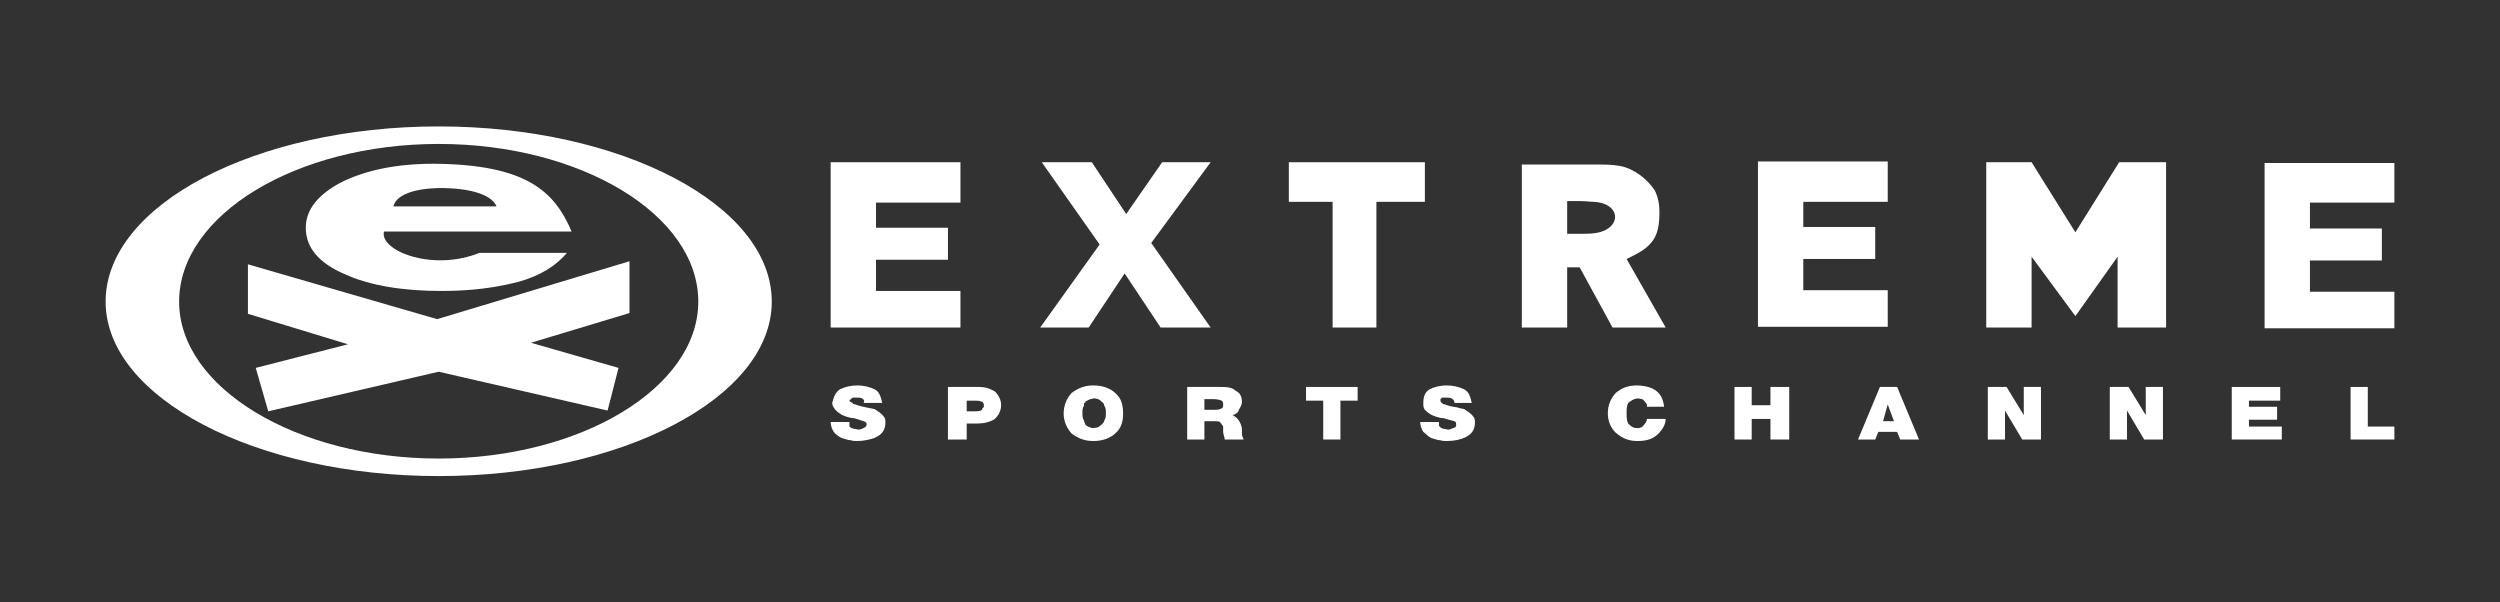 <?xml version="1.0" encoding="UTF-8" standalone="no"?>
<!-- Created with Inkscape (http://www.inkscape.org/) -->
<svg
   xmlns:svg="http://www.w3.org/2000/svg"
   xmlns="http://www.w3.org/2000/svg"
   version="1.0"
   width="983.949"
   height="237.129"
   id="svg33884">
  <defs
     id="defs33886">
    <clipPath
       id="clp84">
      <path
         d="M 47.956,773.68 L 547.04,773.68 L 547.04,67.32 L 47.956,67.32 L 47.956,773.68 z "
         id="path10686" />
    </clipPath>
    <clipPath
       id="clp83">
      <path
         d="M 36.77,783.96 L 559.42,783.96 L 559.42,54.632 L 36.77,54.632 L 36.77,783.96 z "
         id="path10680" />
    </clipPath>
    <clipPath
       id="clp82">
      <path
         d="M 21.411,33.313 L 580.41,33.313 L 580.41,799.32 L 21.411,799.32 L 21.411,33.313 z "
         id="path10674" />
    </clipPath>
    <clipPath
       id="clp85">
      <path
         d="M 302.66,313.44 L 310.59,313.44 C 315.6,313.44 319.66,309.38 319.66,304.37 C 319.66,299.37 315.6,295.31 310.59,295.31 L 294.73,295.31 C 289.72,295.31 285.66,299.37 285.66,304.37 C 285.66,309.38 289.72,313.44 294.73,313.44"
         id="path10694" />
    </clipPath>
    <clipPath
       id="clp32">
      <path
         d="M 389.83,597.55 L 397.45,597.55 C 402.57,597.55 406.72,593.4 406.72,588.28 C 406.72,583.17 402.57,579.02 397.45,579.02 L 382.21,579.02 C 377.09,579.02 372.94,583.17 372.94,588.28 C 372.94,593.4 377.09,597.55 382.21,597.55"
         id="path9684" />
    </clipPath>
    <clipPath
       id="clp36">
      <path
         d="M 464.98,619.88 L 472.61,619.88 C 477.72,619.88 481.87,615.73 481.87,610.61 C 481.87,605.5 477.72,601.35 472.61,601.35 L 457.36,601.35 C 452.24,601.35 448.1,605.5 448.1,610.61 C 448.1,615.73 452.24,619.88 457.36,619.88"
         id="path9752" />
    </clipPath>
    <clipPath
       id="clp20">
      <path
         d="M 352.25,597.55 L 359.88,597.55 C 364.99,597.55 369.14,593.4 369.14,588.28 C 369.14,583.17 364.99,579.02 359.88,579.02 L 344.63,579.02 C 339.51,579.02 335.36,583.17 335.36,588.28 C 335.36,593.4 339.51,597.55 344.63,597.55"
         id="path9544" />
    </clipPath>
    <clipPath
       id="clp24">
      <path
         d="M 314.68,597.55 L 322.3,597.55 C 327.41,597.55 331.56,593.4 331.56,588.28 C 331.56,583.17 327.41,579.02 322.3,579.02 L 307.05,579.02 C 301.94,579.02 297.79,583.17 297.79,588.28 C 297.79,593.4 301.94,597.55 307.05,597.55"
         id="path9616" />
    </clipPath>
    <clipPath
       id="clp28">
      <path
         d="M 502.56,642.41 L 510.18,642.41 C 515.3,642.41 519.45,638.26 519.45,633.14 C 519.45,628.02 515.3,623.88 510.18,623.88 L 494.94,623.88 C 489.82,623.88 485.67,628.02 485.67,633.14 C 485.67,638.26 489.82,642.41 494.94,642.41"
         id="path9650" />
    </clipPath>
    <clipPath
       id="clp95">
      <path
         d="M 0.511,1.051 L 1.097,1.051 C 1.147,1.051 1.188,0.949 1.188,0.822 L 1.188,-0.644 C 1.188,-0.771 1.147,-0.873 1.097,-0.873 L -0.074,-0.873 C -0.125,-0.873 -0.166,-0.771 -0.166,-0.644 L -0.166,0.822 C -0.166,0.949 -0.125,1.051 -0.074,1.051"
         id="path11406" />
    </clipPath>
    <clipPath
       id="clp94">
      <path
         d="M -0.166,-0.873 L 1.188,-0.873 L 1.188,1.051 L -0.166,1.051 L -0.166,-0.873 z "
         id="path11400" />
    </clipPath>
    <clipPath
       id="clp93">
      <path
         d="M 133.96,854.21 L 191.59,854.21 C 196.56,854.21 200.59,850.18 200.59,845.2 L 200.59,787.56 C 200.59,782.59 196.56,778.55 191.59,778.55 L 76.332,778.55 C 71.359,778.55 67.328,782.59 67.328,787.56 L 67.328,845.2 C 67.328,850.18 71.359,854.21 76.332,854.21"
         id="path11392" />
    </clipPath>
    <clipPath
       id="clp92">
      <path
         d="M 67.328,778.55 L 200.59,778.55 L 200.59,854.21 L 67.328,854.21 L 67.328,778.55 z "
         id="path11386" />
    </clipPath>
    <clipPath
       id="clp91">
      <path
         d="M 119.38,839.38 L 177.01,839.38 C 181.98,839.38 186.01,835.35 186.01,830.38 L 186.01,772.73 C 186.01,767.76 181.98,763.73 177.01,763.73 L 61.749,763.73 C 56.776,763.73 52.745,767.76 52.745,772.73 L 52.745,830.38 C 52.745,835.35 56.776,839.38 61.749,839.38"
         id="path11378" />
    </clipPath>
    <clipPath
       id="clp103">
      <path
         d="M 0.5,1.262 L 0.932,1.262 C 0.97,1.262 1,1.142 1,0.994 L 1,-0.722 C 1,-0.87 0.97,-0.99 0.932,-0.99 L 0.067,-0.99 C 0.029,-0.99 -0.001,-0.87 -0.001,-0.722 L -0.001,0.994 C -0.001,1.142 0.029,1.262 0.067,1.262"
         id="path11544" />
    </clipPath>
    <clipPath
       id="clp102">
      <path
         d="M -0.001,-0.99 L 1,-0.99 L 1,1.262 L -0.001,1.262 L -0.001,-0.99 z "
         id="path11538" />
    </clipPath>
    <clipPath
       id="clp101">
      <path
         d="M 133.96,763.18 L 191.59,763.18 C 196.56,763.18 200.59,759.15 200.59,754.18 L 200.59,696.53 C 200.59,691.56 196.56,687.53 191.59,687.53 L 76.332,687.53 C 71.359,687.53 67.328,691.56 67.328,696.53 L 67.328,754.18 C 67.328,759.15 71.359,763.18 76.332,763.18"
         id="path11530" />
    </clipPath>
    <clipPath
       id="clp100">
      <path
         d="M 67.328,687.53 L 200.59,687.53 L 200.59,763.18 L 67.328,763.18 L 67.328,687.53 z "
         id="path11524" />
    </clipPath>
    <clipPath
       id="clp99">
      <path
         d="M 119.38,748.35 L 177.01,748.35 C 181.98,748.35 186.01,744.32 186.01,739.35 L 186.01,681.71 C 186.01,676.74 181.98,672.7 177.01,672.7 L 61.749,672.7 C 56.776,672.7 52.745,676.74 52.745,681.71 L 52.745,739.35 C 52.745,744.32 56.776,748.35 61.749,748.35"
         id="path11516" />
    </clipPath>
  </defs>
  <rect
     width="983.949"
     height="237.129"
     x="0"
     y="0"
     style="opacity:1;color:#000000;fill:#323232;fill-opacity:1;fill-rule:nonzero;stroke:none;stroke-width:2.469;stroke-linecap:round;stroke-linejoin:round;marker:none;marker-start:none;marker-mid:none;marker-end:none;stroke-miterlimit:3.864;stroke-dasharray:none;stroke-dashoffset:0;stroke-opacity:1;visibility:visible;display:inline;overflow:visible;enable-background:accumulate"
     id="rect2314" />
  <g
     transform="translate(-53.031,-58.601)"
     id="g4254">
    <path
       d="M 225.693,115.254 C 281.698,115.254 327.857,143.137 327.857,177.315 C 327.857,211.194 281.698,239.076 225.693,239.076 C 169.688,239.076 123.529,211.194 123.529,177.315 C 123.529,143.137 169.688,115.254 225.693,115.254 M 225.693,108.359 C 297.7,108.359 356.783,139.239 356.783,177.315 C 356.783,215.092 297.7,245.972 225.693,245.972 C 153.686,245.972 94.603,215.092 94.603,177.315 C 94.603,139.239 153.686,108.359 225.693,108.359 M 278.006,149.732 C 271.236,133.842 260.158,123.349 223.847,123.049 C 208.461,123.049 196.767,125.748 187.536,130.245 C 178.304,135.042 173.38,141.038 173.38,148.233 C 173.38,156.328 178.919,162.325 188.766,166.522 C 198.614,171.019 211.538,173.118 226.924,173.118 C 238.002,173.118 247.849,171.919 257.081,169.52 C 265.697,167.122 271.851,163.224 276.16,158.127 L 241.694,158.127 C 223.231,165.623 202.306,157.228 204.152,149.732 L 278.006,149.732 z M 207.845,139.839 C 209.076,134.742 217.692,132.344 228.77,132.643 C 238.617,132.943 246.618,135.342 248.465,139.839 L 207.845,139.839 M 153.686,203.399 L 158.61,220.488 L 225.693,204.898 L 292.161,220.188 L 296.469,203.399 L 262.004,193.505 L 300.777,181.813 L 300.777,161.425 L 225.078,184.211 L 150.609,162.624 L 150.609,182.112 L 189.997,194.105 L 153.686,203.399 z "
       style="fill:#ffffff;fill-rule:evenodd;stroke:none"
       id="path5243" />
    <g
       transform="translate(316.172,-162.353)"
       id="g2279">
      <path
         d="M 295.814,387.039 C 295.814,388.538 296.43,390.037 297.045,390.936 C 298.276,391.836 298.891,392.735 300.122,393.335 C 301.353,393.635 302.584,394.234 303.815,394.234 C 304.43,394.534 305.661,394.534 306.277,394.534 C 309.354,394.534 311.816,393.934 313.662,393.035 C 316.124,391.836 317.354,390.037 317.354,387.339 C 317.354,386.439 317.354,385.539 316.739,384.94 C 316.124,384.041 315.508,383.741 314.893,383.141 C 314.277,382.841 313.662,382.242 313.047,381.942 C 311.816,381.642 311.2,381.642 310.585,381.342 C 308.738,381.043 306.892,380.743 305.661,380.143 C 305.046,380.143 304.43,379.843 304.43,379.543 C 303.815,379.244 303.815,378.944 303.815,378.644 C 303.815,378.344 303.815,378.045 303.815,378.045 C 303.815,377.745 304.43,377.745 304.43,377.445 C 305.046,377.445 305.661,377.445 306.277,377.445 C 306.892,377.445 307.507,377.445 308.123,377.745 C 308.738,378.045 309.354,378.644 309.354,379.543 L 316.124,379.543 C 315.508,376.845 314.893,375.046 313.047,374.147 C 311.2,373.248 308.738,372.648 306.277,372.648 C 303.815,372.648 301.353,373.248 299.507,374.147 C 297.661,375.346 297.045,377.145 297.045,379.543 C 297.045,380.743 297.045,381.342 297.661,382.242 C 298.276,382.841 298.891,383.441 299.507,383.741 C 300.122,384.34 301.353,384.64 301.968,384.94 C 303.199,385.24 303.815,385.539 305.046,385.539 C 306.892,386.139 308.123,386.439 309.354,386.739 C 309.969,387.039 309.969,387.639 309.969,387.938 C 309.969,388.838 309.969,389.137 308.738,389.437 C 308.123,389.737 307.507,390.037 306.892,390.037 C 306.277,390.037 305.661,389.737 305.046,389.737 C 303.815,389.437 303.815,389.137 303.199,388.538 C 303.199,387.938 303.199,387.639 303.199,387.039 L 295.814,387.039"
         style="fill:#ffffff;fill-rule:evenodd;stroke:none"
         id="path5261" />
      <path
         d="M 257.657,393.934 L 264.426,393.934 L 264.426,378.644 L 271.196,378.644 L 271.196,373.248 L 250.886,373.248 L 250.886,378.644 L 257.657,378.644 L 257.657,393.934 z "
         style="fill:#ffffff;fill-rule:evenodd;stroke:none"
         id="path5263" />
      <path
         d="M 63.791,387.039 C 63.791,388.538 64.406,390.037 65.022,390.936 C 65.638,391.836 66.868,392.735 68.099,393.335 C 69.33,393.635 70.561,394.234 71.792,394.234 C 72.407,394.534 73.638,394.534 74.254,394.534 C 76.716,394.534 79.793,393.934 81.639,393.035 C 84.101,391.836 85.332,390.037 85.332,387.339 C 85.332,386.439 85.332,385.539 84.716,384.94 C 84.101,384.041 83.486,383.741 82.87,383.141 C 82.254,382.841 81.639,382.242 81.023,381.942 C 79.793,381.642 79.177,381.642 77.947,381.342 C 76.716,381.043 74.869,380.743 73.638,380.143 C 73.023,380.143 72.407,379.843 72.407,379.543 C 71.792,379.244 71.177,378.944 71.177,378.644 C 71.177,378.344 71.792,378.045 71.792,378.045 C 71.792,377.745 72.407,377.745 72.407,377.445 C 73.023,377.445 73.638,377.445 74.254,377.445 C 74.869,377.445 75.485,377.445 76.1,377.745 C 76.716,378.045 77.331,378.644 76.716,379.543 L 84.101,379.543 C 83.486,376.845 82.87,375.046 81.023,374.147 C 79.177,373.248 76.716,372.648 74.254,372.648 C 71.792,372.648 69.33,373.248 67.483,374.147 C 65.638,375.346 65.022,377.145 64.406,379.543 C 64.406,380.743 65.022,381.342 65.638,382.242 C 66.253,382.841 66.868,383.441 67.483,383.741 C 68.099,384.34 69.33,384.64 69.945,384.94 C 71.177,385.24 71.792,385.539 73.023,385.539 C 74.869,386.139 76.1,386.439 76.716,386.739 C 77.947,387.039 77.947,387.639 77.947,387.938 C 77.947,388.838 77.331,389.137 76.716,389.437 C 76.1,389.737 75.485,390.037 74.869,390.037 C 74.254,390.037 73.638,389.737 73.023,389.737 C 71.792,389.437 71.177,389.137 71.177,388.538 C 71.177,387.938 71.177,387.639 71.177,387.039 L 63.791,387.039"
         style="fill:#ffffff;fill-rule:evenodd;stroke:none"
         id="path5265" />
      <path
         d="M 117.335,378.644 L 120.412,378.644 C 121.643,378.644 122.258,378.644 122.874,378.944 C 123.489,378.944 124.105,379.543 124.105,380.443 C 124.105,381.043 124.105,381.342 123.489,381.642 C 123.489,381.942 123.489,382.242 122.874,382.542 C 122.258,382.841 121.028,382.841 119.796,382.841 L 117.335,382.841 L 117.335,378.644 z M 109.95,393.934 L 117.335,393.934 L 117.335,387.639 L 121.643,387.639 C 124.105,387.639 126.567,387.039 128.413,385.839 C 129.643,384.64 130.875,382.841 130.875,380.443 C 130.875,378.644 130.259,377.145 129.028,375.646 C 128.413,374.746 127.182,374.447 125.951,373.847 C 125.336,373.547 123.489,373.248 122.258,373.248 L 109.95,373.248 L 109.95,393.934"
         style="fill:#ffffff;fill-rule:evenodd;stroke:none"
         id="path5267" />
      <path
         d="M 162.878,383.741 C 162.878,382.542 162.878,381.342 163.493,380.743 C 163.493,380.443 163.493,379.843 163.493,379.543 C 164.109,379.543 164.109,379.244 164.109,378.944 C 164.724,378.644 165.339,378.344 165.955,378.045 C 166.57,378.045 167.186,377.745 167.186,377.745 C 168.417,377.745 169.648,378.045 170.263,378.944 C 170.879,379.244 171.494,379.843 171.494,380.743 C 172.11,381.342 172.11,382.542 172.11,383.741 C 172.11,384.64 172.11,385.539 171.494,386.439 C 171.494,387.039 170.879,387.639 170.263,388.238 C 169.648,388.538 169.648,388.838 169.032,389.137 C 168.417,389.137 167.802,389.437 167.186,389.437 C 166.57,389.437 165.339,389.137 164.109,388.238 C 164.109,387.938 163.493,387.039 163.493,386.439 C 162.878,385.539 162.878,384.64 162.878,383.741 M 155.493,383.741 C 155.493,386.739 156.724,389.437 158.57,391.536 C 161.032,393.335 163.493,394.534 167.186,394.534 C 170.879,394.534 173.956,393.335 175.802,391.536 C 178.264,389.437 178.879,386.739 178.879,383.741 C 178.879,380.443 178.264,377.745 175.802,375.646 C 173.956,373.847 170.879,372.648 167.186,372.648 C 163.493,372.648 161.032,373.847 158.57,375.646 C 156.724,377.745 155.493,380.443 155.493,383.741"
         style="fill:#ffffff;fill-rule:evenodd;stroke:none"
         id="path5269" />
      <path
         d="M 210.883,378.045 L 214.575,378.045 C 215.806,378.045 217.037,378.344 217.652,378.644 C 218.268,378.944 218.268,379.543 218.268,380.143 C 218.268,381.043 218.268,381.642 217.037,381.942 C 216.422,382.242 215.806,382.242 215.191,382.242 L 210.883,382.242 L 210.883,378.045 z M 204.113,393.934 L 210.883,393.934 L 210.883,386.739 L 215.191,386.739 C 215.806,386.739 216.422,386.739 217.037,387.039 C 217.037,387.339 217.652,387.639 217.652,387.938 C 218.268,388.538 218.268,388.838 218.268,389.137 C 218.268,389.737 218.268,390.337 218.268,390.936 C 218.268,391.836 218.883,393.035 218.883,393.934 L 226.269,393.934 C 226.269,393.335 225.653,392.735 225.653,391.836 C 225.653,391.236 225.653,390.936 225.653,390.636 C 225.653,390.037 225.653,389.737 225.653,389.437 C 225.038,386.739 223.807,385.24 221.961,384.34 C 223.192,384.041 224.422,383.141 224.422,382.242 C 225.038,381.342 225.653,380.143 225.653,379.244 C 225.653,377.145 225.038,375.646 223.192,374.746 C 221.961,373.547 220.114,373.248 217.652,373.248 L 204.113,373.248 L 204.113,393.934"
         style="fill:#ffffff;fill-rule:evenodd;stroke:none"
         id="path5271" />
      <path
         d="M 662.004,393.934 L 679.236,393.934 L 679.236,388.838 L 668.774,388.838 L 668.774,373.248 L 662.004,373.248 L 662.004,393.934 z "
         style="fill:#ffffff;fill-rule:evenodd;stroke:none"
         id="path5273" />
      <path
         d="M 615.23,393.934 L 634.925,393.934 L 634.925,388.838 L 622,388.838 L 622,386.139 L 633.078,386.139 L 633.078,381.043 L 622,381.043 L 622,378.644 L 634.309,378.644 L 634.309,373.248 L 615.23,373.248 L 615.23,393.934 z "
         style="fill:#ffffff;fill-rule:evenodd;stroke:none"
         id="path5275" />
      <path
         d="M 567.226,393.934 L 573.996,393.934 L 573.996,382.542 L 573.996,382.542 L 580.765,393.934 L 588.15,393.934 L 588.15,373.248 L 581.38,373.248 L 581.38,384.34 L 581.38,384.34 L 574.611,373.248 L 567.226,373.248 L 567.226,393.934 z "
         style="fill:#ffffff;fill-rule:evenodd;stroke:none"
         id="path5277" />
      <path
         d="M 519.221,393.934 L 525.991,393.934 L 525.991,382.542 L 525.991,382.542 L 532.76,393.934 L 540.146,393.934 L 540.146,373.248 L 533.376,373.248 L 533.376,384.34 L 533.376,384.34 L 526.606,373.248 L 519.221,373.248 L 519.221,393.934 z "
         style="fill:#ffffff;fill-rule:evenodd;stroke:none"
         id="path5279" />
      <path
         d="M 419.518,393.934 L 426.288,393.934 L 426.288,385.839 L 433.674,385.839 L 433.674,393.934 L 441.059,393.934 L 441.059,373.248 L 433.674,373.248 L 433.674,380.443 L 426.288,380.443 L 426.288,373.248 L 419.518,373.248 L 419.518,393.934 z "
         style="fill:#ffffff;fill-rule:evenodd;stroke:none"
         id="path5281" />
      <path
         d="M 391.823,381.043 C 391.208,375.646 388.131,372.948 381.361,372.648 C 377.668,372.648 375.207,373.547 372.745,375.646 C 370.898,377.745 369.667,380.143 369.667,383.741 C 369.667,386.739 370.898,389.437 372.745,391.236 C 375.207,393.335 377.668,394.534 381.361,394.534 C 385.054,394.534 387.515,393.635 389.362,391.836 C 391.208,390.037 392.439,387.938 392.439,385.839 L 385.054,385.839 C 385.054,386.739 384.438,387.639 383.823,388.238 C 383.207,389.137 382.592,389.437 381.361,389.437 C 379.514,389.437 378.899,388.838 377.668,387.639 C 377.053,386.439 377.053,384.94 377.053,383.741 C 377.053,382.242 377.053,380.743 377.668,379.543 C 378.899,378.644 379.514,378.045 381.361,377.745 C 381.976,377.745 382.592,378.045 383.207,378.045 C 383.823,378.344 383.823,378.644 384.438,379.244 C 384.438,379.543 385.054,379.843 385.054,380.143 C 385.054,380.443 385.054,380.743 385.054,381.043 L 391.823,381.043"
         style="fill:#ffffff;fill-rule:evenodd;stroke:none"
         id="path5283" />
      <path
         d="M 477.986,386.739 L 479.832,380.143 L 479.832,380.143 L 482.294,386.739 L 477.986,386.739 z M 468.138,393.934 L 474.909,393.934 L 476.139,390.936 L 483.525,390.936 L 484.756,393.934 L 492.141,393.934 L 483.525,373.248 L 476.755,373.248 L 468.138,393.934 z "
         style="fill:#ffffff;fill-rule:evenodd;stroke:none"
         id="path5285" />
      <path
         d="M 589.381,349.862 L 570.303,349.862 L 570.303,321.98 L 553.686,345.365 L 536.453,321.98 L 536.453,349.862 L 518.605,349.862 L 518.605,284.803 L 536.453,284.803 L 553.686,312.386 L 570.918,284.803 L 589.381,284.803 L 589.381,349.862 z "
         style="fill:#ffffff;fill-rule:evenodd;stroke:none"
         id="path5287" />
      <path
         d="M 297.661,300.393 L 278.581,300.393 L 278.581,349.862 L 261.349,349.862 L 261.349,300.393 L 244.117,300.393 L 244.117,284.803 L 297.661,284.803 L 297.661,300.393 z "
         style="fill:#ffffff;fill-rule:evenodd;stroke:none"
         id="path5289" />
      <path
         d="M 213.344,349.862 L 193.65,349.862 L 179.495,328.576 L 165.339,349.862 L 146.261,349.862 L 169.648,317.183 L 146.877,284.803 L 166.57,284.803 L 180.11,305.19 L 194.266,284.803 L 213.344,284.803 L 189.957,316.583 L 213.344,349.862 z "
         style="fill:#ffffff;fill-rule:evenodd;stroke:none"
         id="path5291" />
      <path
         d="M 114.873,349.862 L 63.791,349.862 L 63.791,284.803 L 114.873,284.803 L 114.873,300.693 L 81.639,300.693 L 81.639,310.587 L 109.95,310.587 L 109.95,323.179 L 81.639,323.179 L 81.639,335.471 L 114.873,335.471 L 114.873,349.862 z "
         style="fill:#ffffff;fill-rule:evenodd;stroke:none"
         id="path5293" />
      <path
         d="M 479.832,349.562 L 428.75,349.562 L 428.75,284.503 L 479.832,284.503 L 479.832,300.393 L 446.598,300.393 L 446.598,310.287 L 474.909,310.287 L 474.909,322.879 L 446.598,322.879 L 446.598,335.171 L 479.832,335.171 L 479.832,349.562 z "
         style="fill:#ffffff;fill-rule:evenodd;stroke:none"
         id="path5295" />
      <path
         d="M 679.236,350.162 L 628.154,350.162 L 628.154,285.103 L 679.236,285.103 L 679.236,300.693 L 646.003,300.693 L 646.003,310.887 L 674.313,310.887 L 674.313,323.479 L 646.003,323.479 L 646.003,335.771 L 679.236,335.771 L 679.236,350.162 z "
         style="fill:#ffffff;fill-rule:evenodd;stroke:none"
         id="path5297" />
      <path
         d="M 364.128,300.393 C 362.898,300.393 361.051,300.094 358.589,300.094 L 353.666,300.094 L 353.666,312.985 L 357.974,312.985 C 360.436,312.985 362.898,312.985 364.744,312.685 C 375.207,311.186 375.207,300.993 364.128,300.393 M 392.439,349.862 L 371.514,349.862 L 358.589,326.177 L 353.666,326.177 L 353.666,349.862 L 335.818,349.862 L 335.818,285.703 L 364.128,285.703 C 368.436,285.703 371.514,285.703 374.591,286.302 C 379.514,287.201 385.054,291.099 388.131,295.896 C 389.362,298.295 389.977,300.993 389.977,304.591 C 389.977,309.388 389.362,313.285 386.9,316.283 C 384.438,319.281 381.361,320.78 377.053,322.879 L 392.439,349.862"
         style="fill:#ffffff;fill-rule:evenodd;stroke:none"
         id="path5299" />
    </g>
  </g>
</svg>
